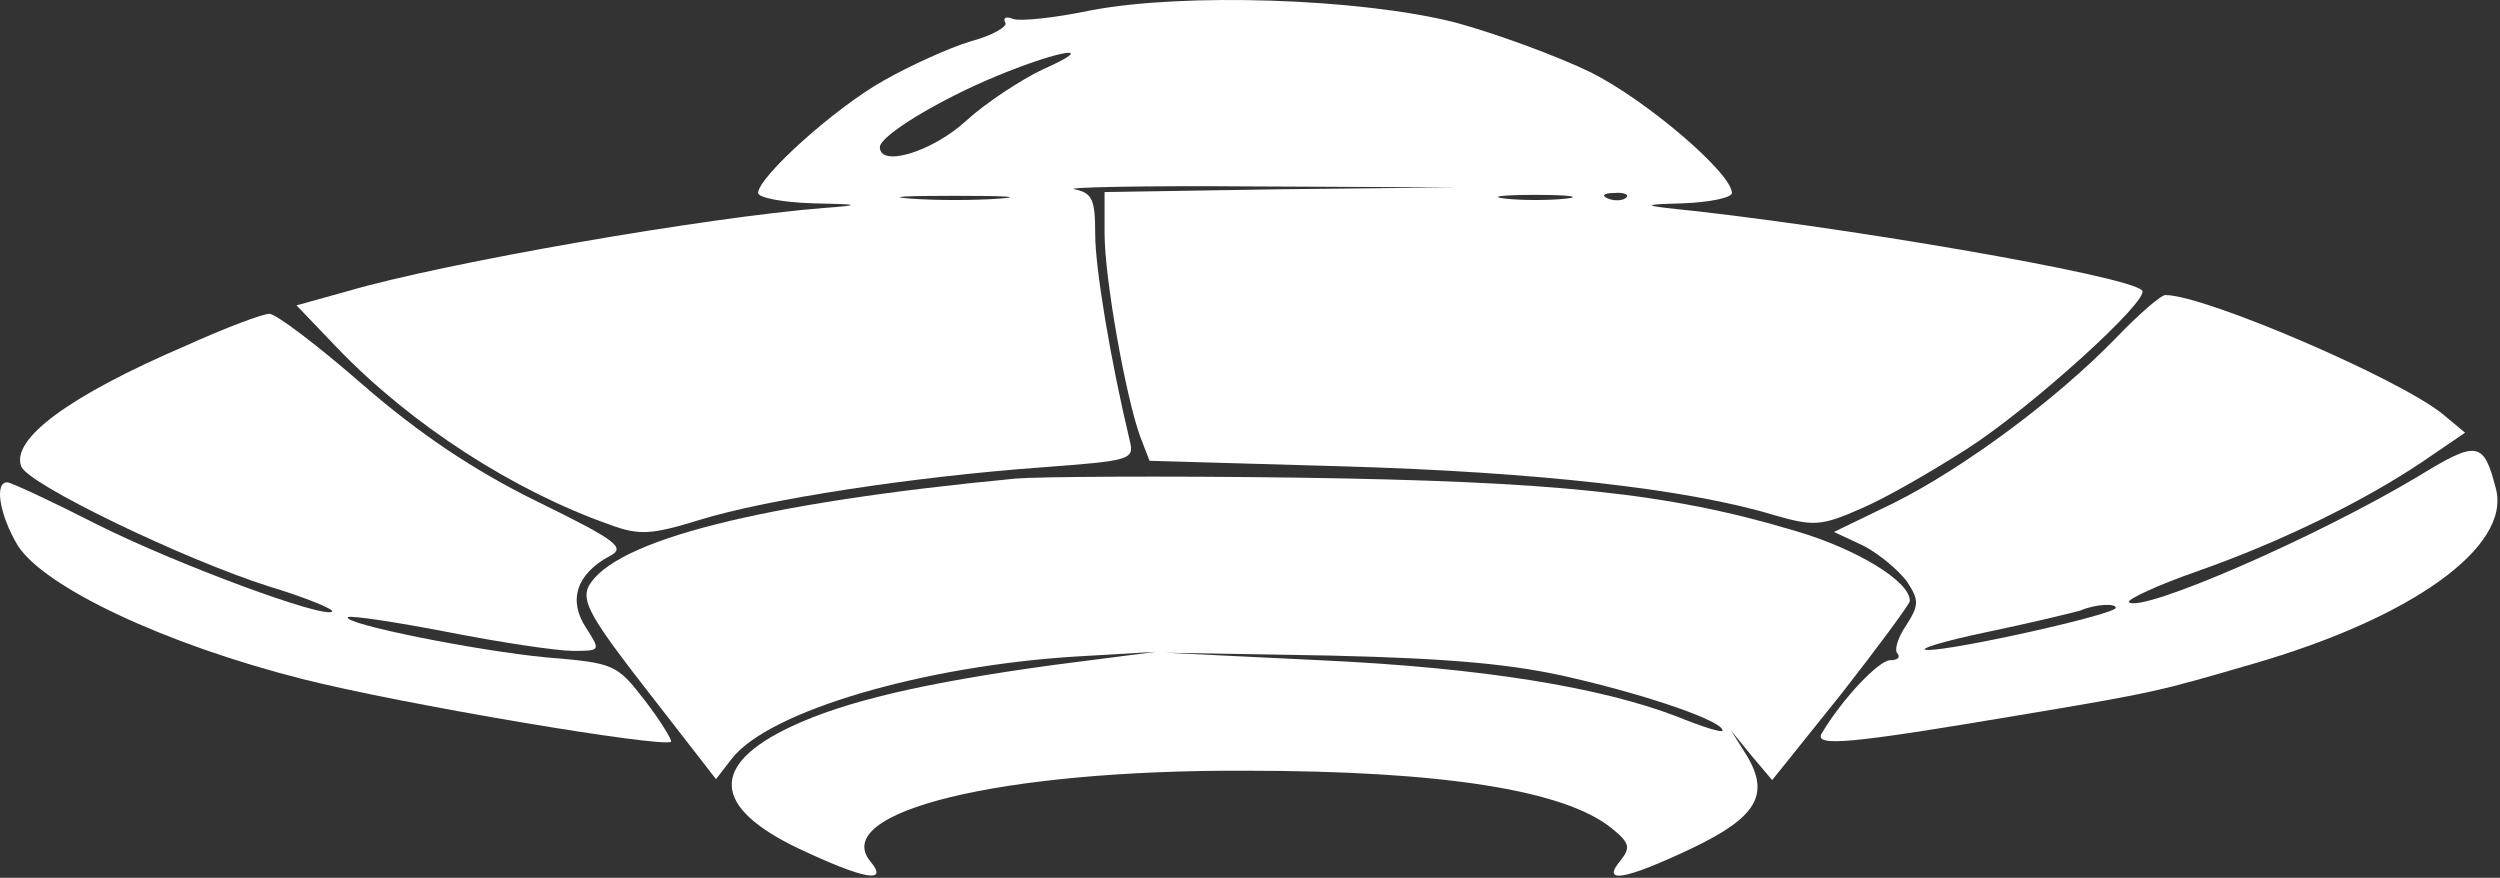 <svg width="356" height="125" viewBox="0 0 356 125" fill="none" xmlns="http://www.w3.org/2000/svg">
<rect x="0" y="0" width="356" height="125" fill="#333333" stroke="none"/>
<path d="M155.291 1.483C150.224 2.55 145.157 3.083 144.224 2.683C143.291 2.283 142.757 2.55 143.157 3.216C143.557 3.75 141.291 5.083 138.224 5.883C135.157 6.816 129.557 9.35 125.824 11.483C118.891 15.35 107.957 25.216 107.957 27.483C107.957 28.149 111.424 28.816 115.691 28.95C122.624 29.083 122.757 29.216 117.291 29.616C100.624 30.95 63.557 37.349 49.424 41.483L42.224 43.483L48.091 49.616C58.624 60.55 73.157 69.883 86.757 74.683C91.024 76.283 92.757 76.15 99.691 74.016C109.157 71.083 130.091 67.883 148.357 66.549C160.891 65.616 161.557 65.483 160.891 62.816C158.091 51.083 155.957 38.15 155.957 33.349C155.957 28.416 155.557 27.483 153.024 26.95C151.291 26.683 162.891 26.416 178.624 26.549L207.291 26.683L182.357 26.95L157.291 27.349V33.216C157.291 39.749 160.357 56.683 162.357 62.15L163.691 65.616L191.557 66.416C218.757 67.216 240.357 69.616 252.624 73.35C258.224 74.95 259.291 74.95 265.024 72.416C268.491 70.95 275.157 67.083 279.957 64.016C289.157 58.15 306.357 42.55 305.024 41.349C303.024 39.216 261.157 32.016 237.291 29.616C233.957 29.216 234.624 29.083 239.691 28.95C243.424 28.816 246.624 28.149 246.624 27.483C246.624 24.683 234.491 14.283 226.491 10.283C221.824 8.016 213.157 4.816 207.291 3.216C193.691 -0.25 168.491 -1.05 155.291 1.483ZM148.491 9.883C145.424 11.35 140.491 14.55 137.557 17.216C132.757 21.616 125.291 23.883 125.291 20.95C125.291 19.349 133.557 14.283 141.957 10.816C151.291 6.95 156.624 6.283 148.491 9.883ZM142.357 28.283C138.757 28.549 133.157 28.549 129.691 28.283C126.091 28.016 129.024 27.883 135.957 27.883C142.891 27.883 145.824 28.016 142.357 28.283ZM223.024 28.283C220.624 28.549 216.624 28.549 214.357 28.283C211.957 28.016 213.824 27.75 218.624 27.75C223.424 27.75 225.291 28.016 223.024 28.283ZM231.557 28.149C231.157 28.549 229.957 28.683 229.024 28.283C227.957 27.883 228.357 27.483 229.824 27.483C231.291 27.349 232.091 27.75 231.557 28.149Z" fill="white"/>
<path d="M301.291 48.15C292.758 56.95 279.558 66.683 269.691 71.616L261.158 75.749L265.424 77.749C267.691 78.95 270.358 81.216 271.558 82.816C273.291 85.483 273.291 86.15 271.424 89.083C270.224 90.816 269.691 92.683 270.224 93.083C270.624 93.616 270.224 94.016 269.158 94.016C267.558 94.016 262.358 99.483 259.424 104.416C258.224 106.416 263.558 105.883 287.291 101.883C307.291 98.549 307.424 98.416 320.758 94.549C343.424 88.016 357.558 77.883 355.424 69.616C353.691 62.816 352.758 62.683 344.491 67.749C329.824 76.549 304.891 87.35 303.158 85.749C302.891 85.35 307.158 83.35 312.891 81.35C325.024 77.083 336.891 71.216 345.158 65.616L351.024 61.616L347.824 58.95C341.558 53.883 313.958 42.016 308.358 42.016C307.691 42.016 304.491 44.816 301.291 48.15ZM301.291 86.549C301.291 87.483 277.958 92.683 274.491 92.549C272.758 92.549 276.491 91.35 282.891 90.016C289.291 88.683 295.291 87.216 296.224 86.95C298.358 86.016 301.291 85.883 301.291 86.549Z" fill="white"/>
<path d="M26.491 49.216C9.691 56.416 1.558 62.549 3.024 66.416C3.958 68.949 26.091 79.616 38.224 83.483C43.558 85.083 47.691 86.816 47.291 87.083C46.224 88.149 25.291 80.416 13.824 74.683C7.291 71.349 1.558 68.683 1.024 68.683C-0.842 68.683 -0.042 73.349 2.491 77.616C6.224 83.616 23.558 91.749 43.024 96.683C57.158 100.283 94.491 106.549 95.558 105.616C95.691 105.349 94.091 102.683 91.824 99.749C87.824 94.549 87.424 94.416 77.824 93.616C67.958 92.683 48.624 88.816 49.558 87.883C49.958 87.616 56.224 88.549 63.824 90.016C71.291 91.483 79.291 92.683 81.558 92.683C85.558 92.683 85.558 92.683 83.424 89.349C80.891 85.483 82.091 81.749 86.758 79.216C89.158 78.016 88.091 77.083 76.358 71.349C67.424 66.949 59.691 61.749 51.691 54.816C45.291 49.216 39.291 44.683 38.358 44.683C37.424 44.683 32.091 46.683 26.491 49.216Z" fill="white"/>
<path d="M144.624 68.15C108.224 71.616 87.424 76.95 83.824 83.483C82.757 85.616 84.224 88.15 92.224 98.416L101.957 110.949L104.224 108.016C109.557 101.216 131.557 94.816 153.291 93.483L164.624 92.816L150.091 94.683C131.557 97.216 120.224 99.883 112.624 103.483C101.024 108.949 101.424 114.949 113.691 120.816C123.024 125.216 126.624 125.883 123.957 122.683C118.091 115.616 142.357 109.616 177.291 109.749C205.557 109.749 222.757 112.549 229.424 117.883C232.091 120.016 232.224 120.683 230.757 122.549C227.957 125.883 231.291 125.349 240.891 120.816C250.091 116.416 252.091 113.216 248.757 107.616L246.491 104.016L249.424 107.616L252.357 111.083L262.091 98.95C267.424 92.15 271.824 86.15 271.958 85.616C272.091 82.816 264.357 78.15 255.691 75.616C237.557 70.15 221.291 68.549 184.624 68.016C165.557 67.749 147.557 67.883 144.624 68.15ZM223.957 96.549C234.891 99.083 245.291 102.683 245.291 104.016C245.291 104.416 242.357 103.483 238.757 102.016C227.957 97.883 211.157 95.083 187.957 94.016L165.957 92.95L189.291 93.35C206.491 93.749 215.557 94.549 223.957 96.549Z" fill="white"/>
</svg>
